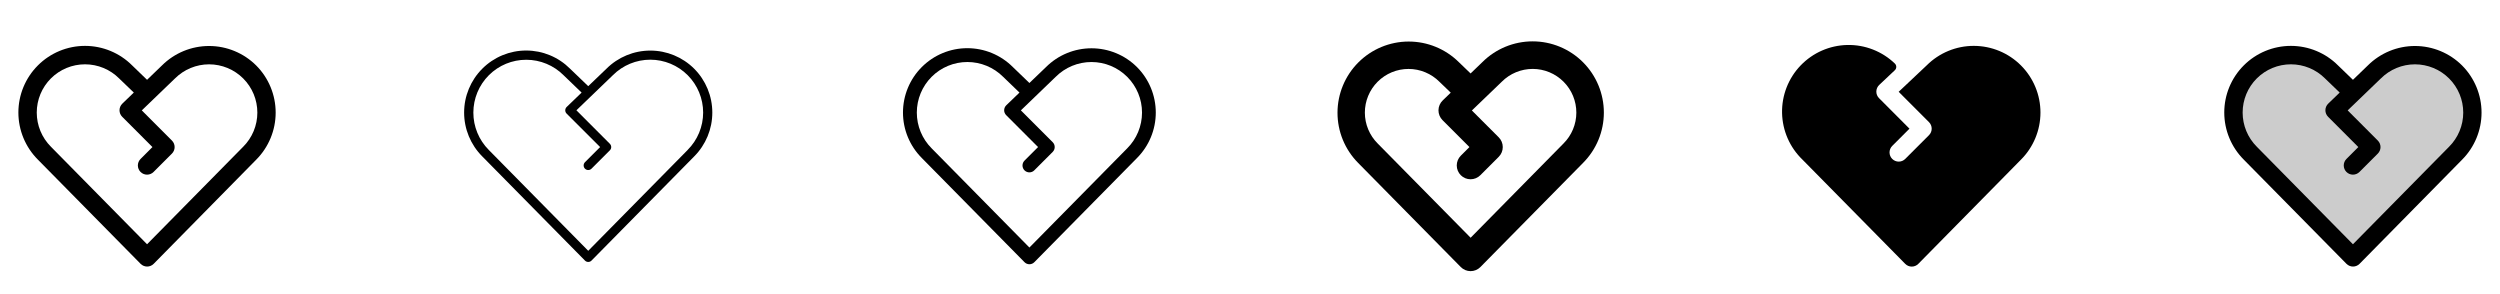 <svg width="272" height="32" viewBox="0 0 272 32" fill="none" xmlns="http://www.w3.org/2000/svg">
<g clip-path="url(#clip0_17_15234)">
<path d="M27.875 7.125C26.515 5.768 24.673 5.006 22.752 5.004C20.831 5.003 18.987 5.763 17.625 7.117L16 8.684L14.375 7.114C13.015 5.755 11.171 4.991 9.248 4.992C7.325 4.992 5.481 5.757 4.122 7.117C2.763 8.477 1.999 10.321 2 12.244C2.001 14.167 2.765 16.011 4.125 17.37L15.296 28.703C15.389 28.797 15.5 28.872 15.623 28.923C15.745 28.974 15.876 29.001 16.009 29.001C16.141 29.001 16.273 28.974 16.395 28.923C16.517 28.872 16.628 28.797 16.721 28.703L27.875 17.375C29.231 16.014 29.992 14.171 29.992 12.25C29.992 10.329 29.231 8.486 27.875 7.125ZM26.455 15.97L16 26.575L5.536 15.96C4.552 14.975 3.999 13.64 3.999 12.247C3.999 10.854 4.552 9.519 5.537 8.534C6.522 7.55 7.857 6.997 9.25 6.997C10.642 6.997 11.978 7.55 12.963 8.535L12.975 8.547L14.559 10.071L13.309 11.277C13.213 11.37 13.137 11.48 13.084 11.602C13.031 11.724 13.004 11.855 13.002 11.988C13.001 12.121 13.026 12.253 13.076 12.376C13.127 12.499 13.201 12.611 13.295 12.705L16.586 16L15.293 17.294C15.105 17.481 14.999 17.736 14.999 18.001C14.999 18.267 15.105 18.521 15.293 18.709C15.48 18.896 15.735 19.002 16 19.002C16.265 19.002 16.52 18.896 16.708 18.709L18.708 16.709C18.895 16.521 19 16.267 19 16.002C19 15.737 18.895 15.482 18.708 15.295L15.428 12.011L19.025 8.547L19.039 8.535C19.527 8.048 20.106 7.661 20.743 7.398C21.38 7.134 22.063 6.999 22.753 6.999C23.442 7 24.125 7.136 24.762 7.4C25.398 7.664 25.977 8.052 26.464 8.539C26.952 9.027 27.338 9.606 27.602 10.243C27.865 10.881 28 11.564 28 12.253C28 12.943 27.863 13.625 27.599 14.262C27.335 14.899 26.948 15.478 26.46 15.965L26.455 15.97Z" fill="currentColor"/>
<path d="M75.526 7.475C74.26 6.212 72.544 5.503 70.755 5.503C68.966 5.503 67.25 6.212 65.984 7.475L64 9.375L62.023 7.475C61.396 6.848 60.652 6.35 59.833 6.011C59.014 5.671 58.136 5.497 57.25 5.496C55.459 5.496 53.742 6.206 52.476 7.472C51.209 8.737 50.497 10.454 50.497 12.245C50.496 14.035 51.207 15.752 52.472 17.019L63.644 28.351C63.69 28.398 63.746 28.436 63.807 28.462C63.868 28.487 63.934 28.5 64 28.5C64.066 28.5 64.132 28.487 64.193 28.462C64.254 28.436 64.31 28.398 64.356 28.351L75.526 17.021C76.79 15.754 77.5 14.038 77.5 12.248C77.5 10.459 76.79 8.742 75.526 7.475ZM74.816 16.317L64 27.288L53.181 16.315C52.104 15.235 51.499 13.772 51.501 12.247C51.502 10.722 52.11 9.259 53.189 8.182C54.269 7.104 55.732 6.5 57.258 6.502C58.783 6.503 60.245 7.11 61.322 8.19L63.279 10.074L61.654 11.639C61.605 11.685 61.566 11.742 61.54 11.804C61.514 11.866 61.5 11.932 61.5 12C61.499 12.066 61.512 12.132 61.537 12.193C61.562 12.255 61.599 12.311 61.646 12.357L65.294 16L63.646 17.646C63.6 17.693 63.563 17.748 63.538 17.809C63.513 17.869 63.5 17.934 63.5 18C63.5 18.066 63.513 18.131 63.538 18.191C63.563 18.252 63.6 18.307 63.646 18.354C63.693 18.4 63.748 18.437 63.809 18.462C63.869 18.487 63.934 18.5 64 18.5C64.066 18.5 64.131 18.487 64.191 18.462C64.252 18.437 64.307 18.4 64.354 18.354L66.354 16.354C66.4 16.307 66.437 16.252 66.462 16.192C66.487 16.131 66.5 16.066 66.5 16C66.5 15.934 66.487 15.869 66.462 15.809C66.437 15.748 66.4 15.693 66.354 15.646L62.714 12L66.685 8.178C67.764 7.099 69.227 6.494 70.752 6.494C72.277 6.494 73.74 7.101 74.818 8.179C75.896 9.258 76.502 10.721 76.502 12.246C76.501 13.772 75.895 15.234 74.816 16.312V16.317Z" fill="currentColor"/>
<path d="M123.702 7.297C122.389 5.988 120.61 5.253 118.755 5.253C116.9 5.253 115.121 5.988 113.807 7.297L112 9.03L110.195 7.292C109.545 6.642 108.773 6.127 107.924 5.775C107.074 5.423 106.164 5.242 105.244 5.242C103.388 5.242 101.607 5.98 100.294 7.293C98.981 8.606 98.244 10.387 98.244 12.244C98.244 14.1 98.982 15.881 100.295 17.194L111.466 28.526C111.536 28.597 111.619 28.653 111.711 28.692C111.803 28.73 111.901 28.75 112.001 28.75C112.1 28.75 112.198 28.73 112.29 28.692C112.382 28.653 112.465 28.597 112.535 28.526L123.701 17.198C125.012 15.884 125.749 14.104 125.749 12.248C125.749 10.392 125.013 8.611 123.702 7.297ZM122.639 16.141L112 26.931L101.361 16.137C100.329 15.106 99.75 13.707 99.75 12.248C99.75 10.789 100.329 9.39 101.361 8.358C102.392 7.326 103.791 6.747 105.25 6.747C106.709 6.747 108.108 7.326 109.14 8.357L109.15 8.367L110.92 10.072L109.481 11.457C109.409 11.527 109.352 11.609 109.313 11.701C109.273 11.792 109.253 11.891 109.252 11.99C109.251 12.09 109.27 12.189 109.307 12.281C109.345 12.373 109.401 12.457 109.471 12.527L112.941 16L111.471 17.47C111.401 17.54 111.345 17.622 111.306 17.713C111.268 17.805 111.248 17.903 111.248 18.002C111.247 18.101 111.266 18.199 111.304 18.29C111.342 18.382 111.397 18.465 111.467 18.535C111.538 18.605 111.621 18.66 111.712 18.698C111.804 18.736 111.902 18.755 112.001 18.754C112.1 18.754 112.198 18.734 112.289 18.695C112.38 18.657 112.463 18.601 112.532 18.53L114.532 16.53C114.602 16.46 114.657 16.378 114.695 16.287C114.733 16.195 114.752 16.098 114.752 15.999C114.752 15.901 114.733 15.803 114.695 15.712C114.657 15.621 114.602 15.538 114.532 15.469L111.072 12.008L114.852 8.367C114.856 8.365 114.86 8.361 114.862 8.357C115.895 7.326 117.294 6.747 118.753 6.748C120.212 6.749 121.611 7.329 122.642 8.361C123.674 9.393 124.253 10.793 124.252 12.252C124.251 13.711 123.671 15.11 122.639 16.141Z" fill="currentColor"/>
<path d="M172.23 6.77C170.778 5.318 168.81 4.502 166.757 4.5C164.704 4.498 162.734 5.311 161.28 6.76L160 7.992L158.72 6.76C157.264 5.32 155.296 4.514 153.248 4.52C151.2 4.526 149.237 5.343 147.789 6.792C146.341 8.24 145.525 10.203 145.52 12.252C145.515 14.3 146.322 16.267 147.763 17.723L158.931 29.052C159.071 29.194 159.237 29.307 159.421 29.384C159.604 29.46 159.801 29.5 160 29.5C160.199 29.5 160.396 29.46 160.579 29.384C160.763 29.307 160.929 29.194 161.069 29.052L172.23 17.73C173.683 16.277 174.5 14.305 174.5 12.25C174.5 10.195 173.683 8.223 172.23 6.77ZM170.105 15.616L160.004 25.866L149.895 15.616C149.452 15.175 149.101 14.652 148.861 14.075C148.621 13.498 148.497 12.88 148.497 12.255C148.496 11.631 148.619 11.012 148.857 10.435C149.096 9.858 149.446 9.333 149.888 8.892C150.33 8.45 150.854 8.1 151.431 7.861C152.009 7.622 152.627 7.5 153.252 7.501C153.876 7.501 154.495 7.625 155.071 7.865C155.648 8.105 156.172 8.456 156.613 8.899L156.633 8.919L157.841 10.082L156.966 10.928C156.823 11.066 156.708 11.231 156.629 11.414C156.55 11.597 156.508 11.794 156.506 11.994C156.504 12.193 156.542 12.391 156.617 12.575C156.693 12.76 156.804 12.928 156.945 13.069L159.875 16L158.935 16.939C158.653 17.221 158.495 17.603 158.495 18.001C158.495 18.4 158.653 18.782 158.935 19.064C159.217 19.346 159.599 19.504 159.998 19.504C160.396 19.504 160.778 19.346 161.06 19.064L163.06 17.064C163.2 16.924 163.311 16.759 163.387 16.576C163.462 16.394 163.501 16.199 163.501 16.001C163.501 15.804 163.462 15.608 163.387 15.426C163.311 15.244 163.2 15.078 163.06 14.939L160.141 12.02L163.375 8.911L163.395 8.891C163.836 8.449 164.36 8.099 164.937 7.86C165.514 7.621 166.133 7.498 166.757 7.498C167.382 7.498 168 7.621 168.577 7.861C169.153 8.1 169.677 8.451 170.118 8.893C170.559 9.335 170.909 9.86 171.147 10.437C171.385 11.014 171.507 11.633 171.506 12.257C171.505 12.882 171.38 13.5 171.14 14.076C170.9 14.653 170.548 15.176 170.105 15.616Z" fill="currentColor"/>
<path d="M206.161 6.914C204.774 5.582 202.914 4.855 200.992 4.894C199.069 4.933 197.24 5.735 195.908 7.122C194.576 8.509 193.85 10.369 193.889 12.291C193.928 14.214 194.729 16.043 196.116 17.375L207.288 28.707C207.381 28.802 207.491 28.877 207.614 28.928C207.736 28.979 207.867 29.006 208 29.006C208.133 29.006 208.264 28.979 208.386 28.928C208.509 28.877 208.619 28.802 208.713 28.707L219.875 17.375C221.236 16.016 222.001 14.172 222.002 12.248C222.003 10.325 221.24 8.48 219.881 7.119C218.522 5.758 216.678 4.993 214.754 4.991C212.831 4.99 210.986 5.753 209.625 7.112L206.575 9.988L209.875 13.29C209.968 13.383 210.042 13.493 210.092 13.615C210.142 13.736 210.168 13.866 210.168 13.998C210.168 14.129 210.142 14.259 210.092 14.38C210.042 14.502 209.968 14.612 209.875 14.705L207.289 17.291C207.196 17.384 207.085 17.458 206.964 17.508C206.843 17.558 206.712 17.584 206.581 17.584C206.45 17.584 206.32 17.558 206.198 17.507C206.077 17.457 205.967 17.383 205.874 17.29C205.781 17.197 205.707 17.087 205.657 16.965C205.607 16.844 205.581 16.714 205.581 16.582C205.581 16.451 205.607 16.321 205.658 16.199C205.708 16.078 205.782 15.968 205.875 15.875L207.75 14L204.438 10.678C204.342 10.582 204.267 10.469 204.217 10.344C204.167 10.219 204.142 10.086 204.145 9.951C204.147 9.816 204.177 9.684 204.232 9.561C204.287 9.438 204.366 9.328 204.465 9.236L206.159 7.639C206.208 7.592 206.247 7.536 206.274 7.473C206.301 7.411 206.314 7.344 206.314 7.276C206.314 7.208 206.301 7.141 206.274 7.079C206.247 7.017 206.208 6.96 206.159 6.914H206.161Z" fill="currentColor"/>
<path opacity="0.2" d="M267.17 16.67L256 28L244.83 16.67C243.658 15.498 242.999 13.908 242.999 12.25C242.999 10.592 243.658 9.002 244.83 7.83C246.002 6.658 247.592 5.999 249.25 5.999C250.908 5.999 252.498 6.658 253.67 7.83L256 10L258.33 7.83C258.91 7.25 259.599 6.789 260.358 6.475C261.116 6.161 261.929 5.999 262.75 5.999C263.571 5.999 264.384 6.161 265.142 6.475C265.9 6.789 266.59 7.25 267.17 7.83C267.75 8.41 268.211 9.1 268.525 9.858C268.839 10.616 269.001 11.429 269.001 12.25C269.001 13.071 268.839 13.884 268.525 14.642C268.211 15.4 267.75 16.09 267.17 16.67Z" fill="currentColor"/>
<path d="M267.875 7.125C266.515 5.768 264.673 5.006 262.752 5.004C260.831 5.003 258.987 5.763 257.625 7.117L256 8.684L254.375 7.114C253.015 5.755 251.171 4.991 249.248 4.992C247.325 4.992 245.481 5.757 244.122 7.117C242.763 8.477 241.999 10.321 242 12.244C242.001 14.167 242.765 16.011 244.125 17.37L255.296 28.703C255.389 28.797 255.5 28.872 255.623 28.923C255.745 28.974 255.876 29.001 256.009 29.001C256.141 29.001 256.273 28.974 256.395 28.923C256.517 28.872 256.628 28.797 256.721 28.703L267.875 17.375C269.231 16.014 269.992 14.171 269.992 12.25C269.992 10.329 269.231 8.486 267.875 7.125ZM266.455 15.97L256 26.575L245.536 15.96C244.552 14.975 243.999 13.64 243.999 12.247C243.999 10.854 244.552 9.519 245.537 8.534C246.522 7.55 247.857 6.997 249.25 6.997C250.642 6.997 251.978 7.55 252.963 8.535L252.975 8.547L254.559 10.071L253.309 11.277C253.213 11.37 253.137 11.48 253.084 11.602C253.031 11.724 253.004 11.855 253.002 11.988C253.001 12.121 253.026 12.253 253.077 12.376C253.127 12.499 253.201 12.611 253.295 12.705L256.586 16L255.293 17.294C255.105 17.481 254.999 17.736 254.999 18.001C254.999 18.267 255.105 18.521 255.293 18.709C255.48 18.896 255.735 19.002 256 19.002C256.265 19.002 256.52 18.896 256.708 18.709L258.708 16.709C258.895 16.521 259 16.267 259 16.002C259 15.737 258.895 15.482 258.708 15.295L255.428 12.011L259.025 8.547L259.039 8.535C259.527 8.048 260.106 7.661 260.743 7.398C261.38 7.134 262.063 6.999 262.753 6.999C263.442 7 264.125 7.136 264.762 7.4C265.399 7.664 265.977 8.052 266.464 8.539C266.952 9.027 267.338 9.606 267.602 10.243C267.865 10.881 268.001 11.564 268 12.253C268 12.943 267.864 13.625 267.599 14.262C267.335 14.899 266.948 15.478 266.46 15.965L266.455 15.97Z" fill="currentColor"/>
</g>
<defs>
<clipPath id="clip0_17_15234">
<rect width="272" height="32" rx="5" fill="white"/>
</clipPath>
</defs>
</svg>
